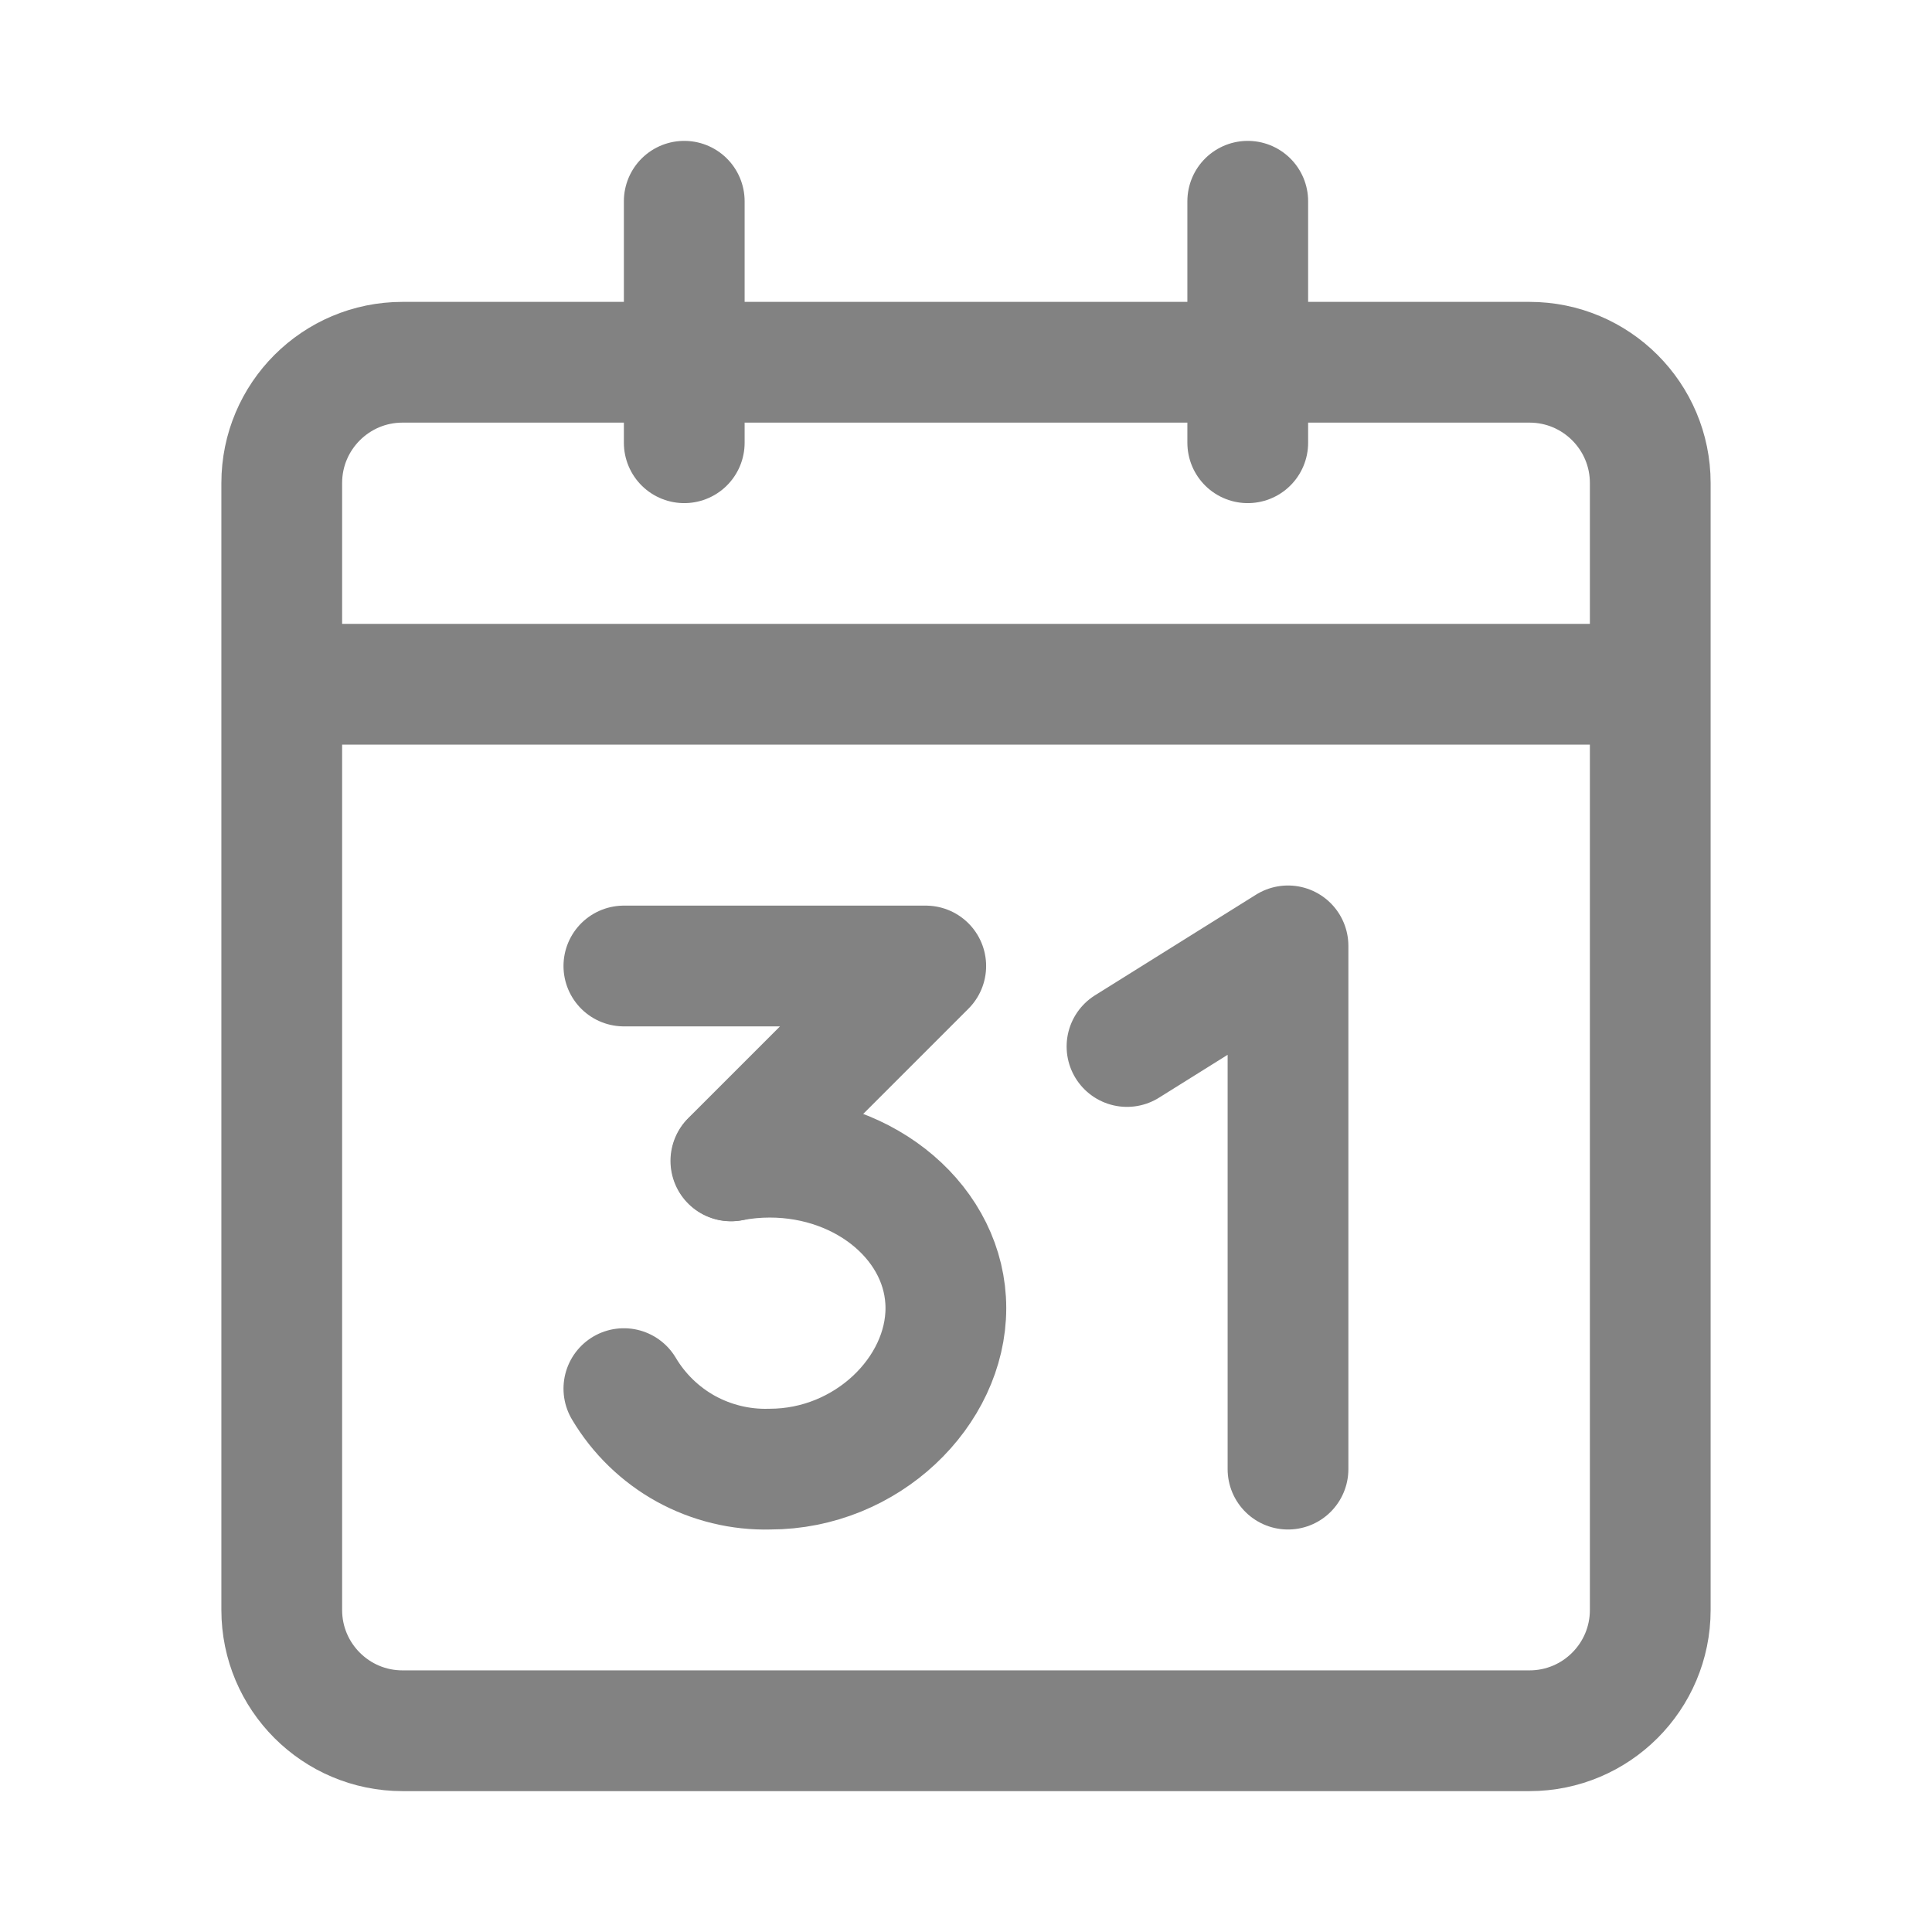 <svg width="24" height="24" viewBox="0 0 24 24" fill="none" xmlns="http://www.w3.org/2000/svg">
<path d="M8.5 2.5V5.5" stroke="#828282" stroke-width="1.5" stroke-miterlimit="10" stroke-linecap="round"/>
<path d="M15.5 2.5V5.5" stroke="#828282" stroke-width="1.5" stroke-miterlimit="10" stroke-linecap="round"/>
<path d="M19 4.5H5C4.172 4.5 3.5 5.172 3.5 6V20C3.5 20.828 4.172 21.5 5 21.5H19C19.828 21.5 20.5 20.828 20.5 20V6C20.5 5.172 19.828 4.5 19 4.5Z" stroke="#828282" stroke-width="1.5" stroke-miterlimit="10" stroke-linecap="round"/>
<path d="M20.171 8.5H3.859" stroke="#828282" stroke-width="1.5" stroke-miterlimit="10"/>
<path d="M9.085 14.42C9.242 14.39 9.402 14.375 9.562 14.375C10.77 14.375 11.75 15.215 11.75 16.25C11.75 17.285 10.77 18.25 9.562 18.25C9.199 18.26 8.839 18.172 8.52 17.997C8.202 17.821 7.936 17.563 7.75 17.25" stroke="#828282" stroke-width="1.5" stroke-linecap="round" stroke-linejoin="round"/>
<path d="M7.75 12H11.5L9.079 14.421" stroke="#828282" stroke-width="1.5" stroke-linecap="round" stroke-linejoin="round"/>
<path d="M14 13L16 11.75V18.25" stroke="#828282" stroke-width="1.5" stroke-linecap="round" stroke-linejoin="round"/>
</svg>
